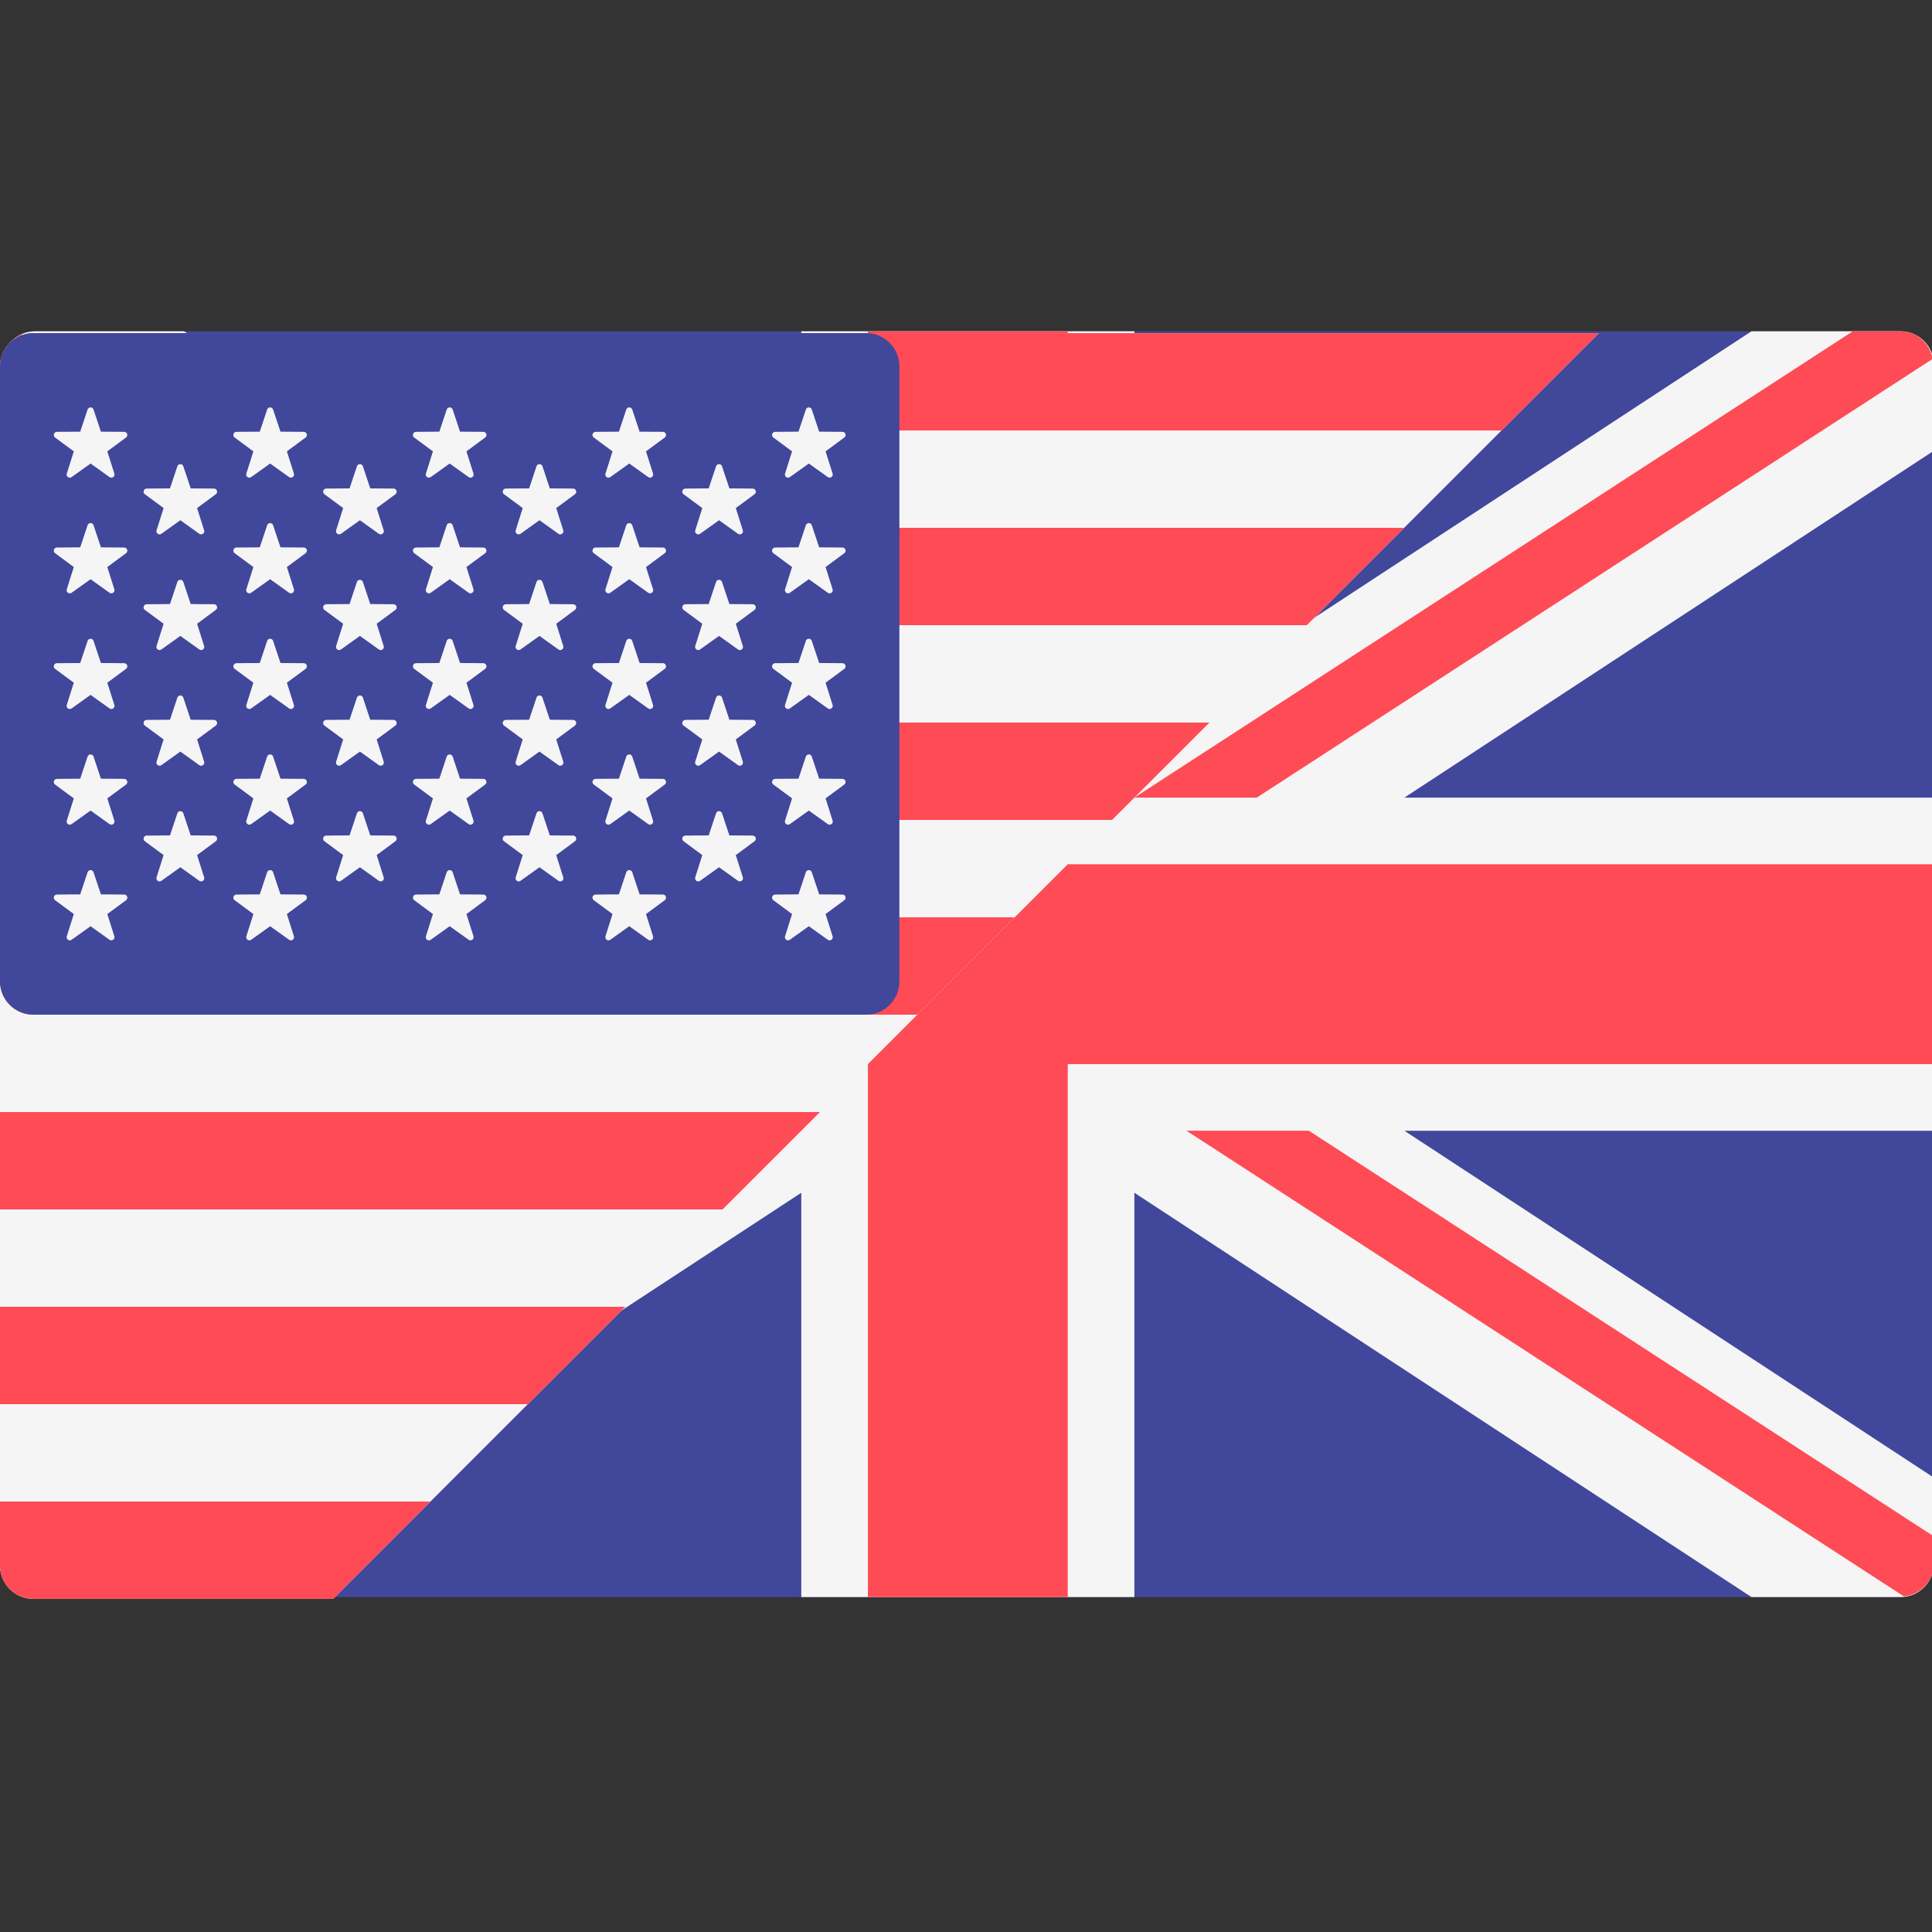<?xml version="1.0" encoding="UTF-8" standalone="no"?>
<!-- Generator: Adobe Illustrator 19.0.0, SVG Export Plug-In . SVG Version: 6.00 Build 0)  -->

<svg
   xmlns:dc="http://purl.org/dc/elements/1.1/"
   xmlns:cc="http://creativecommons.org/ns#"
   xmlns:rdf="http://www.w3.org/1999/02/22-rdf-syntax-ns#"
   xmlns:svg="http://www.w3.org/2000/svg"
   xmlns="http://www.w3.org/2000/svg"
   xmlns:sodipodi="http://sodipodi.sourceforge.net/DTD/sodipodi-0.dtd"
   xmlns:inkscape="http://www.inkscape.org/namespaces/inkscape"
   version="1.1"
   id="Layer_1"
   x="0px"
   y="0px"
   viewBox="0 0 512.001 512.001"
   style="enable-background:new 0 0 512.001 512.001;"
   xml:space="preserve"
   sodipodi:docname="US-UK-merged.svg"
   inkscape:version="0.92.1 r"><rect x="0" y="0" width="512.001" height="512.001" fill="#333333" stroke="none"/><defs
     id="defs4092" /><sodipodi:namedview
     pagecolor="#ffffff"
     bordercolor="#666666"
     borderopacity="1"
     objecttolerance="10"
     gridtolerance="10"
     guidetolerance="10"
     inkscape:pageopacity="0"
     inkscape:pageshadow="2"
     inkscape:window-width="1916"
     inkscape:window-height="1041"
     id="namedview4090"
     showgrid="true"
     inkscape:zoom="1.1559517"
     inkscape:cx="269.74312"
     inkscape:cy="228.82279"
     inkscape:window-x="0"
     inkscape:window-y="18"
     inkscape:window-maximized="0"
     inkscape:current-layer="Layer_1"><inkscape:grid
       type="xygrid"
       id="grid4363"
       spacingx="1"
       spacingy="1" /></sodipodi:namedview><g
     transform="translate(0.483,-0.482)"
     id="g4202"><path
       inkscape:connector-curvature="0"
       id="path4096"
       d="M 503.172,423.725 H 8.828 C 3.953,423.725 0,419.772 0,414.897 V 97.104 c 0,-4.875 3.953,-8.828 8.828,-8.828 h 494.345 c 4.875,0 8.828,3.953 8.828,8.828 v 317.793 c -10e-4,4.875 -3.954,8.828 -8.829,8.828 z"
       style="fill:#41479b" /><path
       inkscape:connector-curvature="0"
       id="path4098"
       d="m 512,97.104 c 0,-4.875 -3.953,-8.828 -8.828,-8.828 H 463.677 L 300.137,195.423 V 88.276 H 211.861 V 195.423 L 48.322,88.276 H 8.828 C 3.953,88.276 0,92.229 0,97.104 v 22.831 l 140.309,91.927 H 0 v 88.276 H 140.309 L 0,392.066 v 22.831 c 0,4.875 3.953,8.828 8.828,8.828 h 39.495 l 163.54,-107.147 v 107.147 h 88.276 V 316.578 l 163.54,107.147 h 39.495 c 4.875,0 8.828,-3.953 8.828,-8.828 V 392.066 L 371.693,300.139 H 512 V 211.863 H 371.691 L 512,119.935 Z"
       style="fill:#f5f5f5" /><g
       id="g4110"><polygon
         id="polygon4100"
         points="229.517,282.483 229.517,423.725 282.483,423.725 282.483,282.483 512,282.483 512,229.518 282.483,229.518 282.483,88.276 229.517,88.276 229.517,229.518 0,229.518 0,282.483 "
         style="fill:#ff4b55" /><path
         inkscape:connector-curvature="0"
         id="path4102"
         d="M 178.948,300.138 0.25,416.135 c 0.625,4.263 4.14,7.59 8.577,7.59 h 12.159 l 190.39,-123.586 h -32.428 z"
         style="fill:#ff4b55" /><path
         inkscape:connector-curvature="0"
         id="path4104"
         d="M 346.388,300.138 H 313.96 l 190.113,123.404 c 4.431,-0.472 7.928,-4.09 7.928,-8.646 v -7.258 z"
         style="fill:#ff4b55" /><path
         inkscape:connector-curvature="0"
         id="path4106"
         d="m 0,106.849 161.779,105.014 h 32.428 L 5.143,89.137 C 2.123,90.54 0,93.555 0,97.104 Z"
         style="fill:#ff4b55" /><path
         inkscape:connector-curvature="0"
         id="path4108"
         d="M 332.566,211.863 511.693,95.586 c -0.744,-4.122 -4.184,-7.309 -8.521,-7.309 H 490.525 L 300.138,211.863 Z"
         style="fill:#ff4b55" /></g><g
       id="g4112" /><g
       id="g4114" /><g
       id="g4116" /><g
       id="g4118" /><g
       id="g4120" /><g
       id="g4122" /><g
       id="g4124" /><g
       id="g4126" /><g
       id="g4128" /><g
       id="g4130" /><g
       id="g4132" /><g
       id="g4134" /><g
       id="g4136" /><g
       id="g4138" /><g
       id="g4140" /></g><path
     style="fill:#f5f5f5;fill-opacity:1"
     d="M 88.277 423.725 L 8.828 423.725 C 3.953 423.725 0 419.772 0 414.897 L 0 97.104 C 0 92.229 3.953 88.276 8.828 88.276 L 423.724 88.276 "
     id="path3955" /><path
     style="fill:#ff4b55;fill-opacity:1"
     d="M 397.92 114.081 L 0 114.081 L 0 97.104 C 0 92.229 3.953 88.276 8.828 88.276 L 423.724 88.276 "
     id="path3957" /><path
     style="fill:#ff4b55;fill-opacity:1"
     d="M 294.705 217.295 L 0 217.295 L 0 191.491 L 0 191.491 L 320.51 191.491 "
     id="path5291" /><path
     style="fill:#ff4b55;fill-opacity:1"
     d="M 346.314 165.685 L 0 165.685 L 0 139.881 L 0 139.881 L 372.119 139.881 "
     id="path5294" /><path
     style="fill:#ff4b55;fill-opacity:1"
     d="M 243.1 268.903 L 8.828 268.903 C 3.953 268.903 0 264.95 0 260.075 L 0 243.098 L 268.902 243.098 "
     id="path3963" /><path
     style="fill:#ff4b55;fill-opacity:1"
     d="M 139.877 372.125 L 0 372.125 L 0 346.321 L 0 346.321 L 165.682 346.321 "
     id="path5282" /><path
     style="fill:#ff4b55;fill-opacity:1"
     d="M 88.277 423.725 L 8.828 423.725 C 3.953 423.725 0 419.772 0 414.897 L 0 397.921 L 114.08 397.921 "
     id="path3967" /><path
     style="fill:#ff4b55;fill-opacity:1"
     d="M 191.486 320.515 L 0 320.515 L 0 294.711 L 0 294.711 L 217.291 294.711 "
     id="path5285" /><path
     inkscape:connector-curvature="0"
     style="fill:#41479b"
     d="M 229.517,88.277 H 8.828 C 3.953,88.277 0,92.229 0,97.104 v 162.97 c 0,4.875 3.953,8.828 8.828,8.828 h 220.69 c 4.875,0 8.828,-3.953 8.828,-8.828 V 97.104 c -0.001,-4.875 -3.954,-8.827 -8.829,-8.827 z"
     id="path3973" /><g
     id="g4057"><path
       inkscape:connector-curvature="0"
       style="fill:#f5f5f5"
       d="m 24.789,108.538 1.954,5.86 6.177,0.047 c 0.8,0.007 1.131,1.027 0.488,1.502 l -4.969,3.67 1.864,5.889 c 0.242,0.762 -0.627,1.394 -1.278,0.928 L 24,122.843 l -5.025,3.592 c -0.651,0.465 -1.518,-0.166 -1.278,-0.928 l 1.864,-5.889 -4.969,-3.67 c -0.643,-0.476 -0.312,-1.495 0.488,-1.502 l 6.177,-0.047 1.954,-5.86 c 0.252,-0.76 1.324,-0.76 1.578,-0.001 z"
       id="path3975" /><path
       inkscape:connector-curvature="0"
       style="fill:#f5f5f5"
       d="m 24.789,139.192 1.954,5.86 6.177,0.047 c 0.8,0.007 1.131,1.027 0.488,1.502 l -4.969,3.67 1.864,5.889 c 0.242,0.762 -0.627,1.394 -1.278,0.928 L 24,153.497 l -5.025,3.592 c -0.651,0.465 -1.518,-0.166 -1.278,-0.928 l 1.864,-5.889 -4.969,-3.67 c -0.643,-0.476 -0.312,-1.495 0.488,-1.502 l 6.177,-0.047 1.954,-5.86 c 0.252,-0.759 1.324,-0.759 1.578,-0.001 z"
       id="path3977" /><path
       inkscape:connector-curvature="0"
       style="fill:#f5f5f5"
       d="m 24.789,169.846 1.954,5.86 6.177,0.047 c 0.8,0.007 1.131,1.027 0.488,1.502 l -4.969,3.67 1.864,5.889 c 0.242,0.762 -0.627,1.394 -1.278,0.928 L 24,184.151 l -5.025,3.592 c -0.651,0.465 -1.518,-0.166 -1.278,-0.928 l 1.864,-5.889 -4.969,-3.67 c -0.643,-0.476 -0.312,-1.495 0.488,-1.502 l 6.177,-0.047 1.954,-5.86 c 0.252,-0.759 1.324,-0.759 1.578,-0.001 z"
       id="path3979" /><path
       inkscape:connector-curvature="0"
       style="fill:#f5f5f5"
       d="m 24.789,200.501 1.954,5.86 6.177,0.047 c 0.8,0.007 1.131,1.027 0.488,1.502 l -4.969,3.67 1.864,5.889 c 0.242,0.762 -0.627,1.394 -1.278,0.928 L 24,214.806 l -5.025,3.592 c -0.651,0.465 -1.518,-0.166 -1.278,-0.928 l 1.864,-5.889 -4.969,-3.67 c -0.643,-0.476 -0.312,-1.495 0.488,-1.502 l 6.177,-0.047 1.954,-5.86 c 0.252,-0.76 1.324,-0.76 1.578,-0.001 z"
       id="path3981" /><path
       inkscape:connector-curvature="0"
       style="fill:#f5f5f5"
       d="m 24.789,231.155 1.954,5.86 6.177,0.047 c 0.8,0.007 1.131,1.027 0.488,1.502 l -4.969,3.67 1.864,5.889 c 0.242,0.762 -0.627,1.394 -1.278,0.928 L 24,245.46 l -5.025,3.592 c -0.651,0.465 -1.518,-0.166 -1.278,-0.928 l 1.864,-5.889 -4.969,-3.67 c -0.643,-0.476 -0.312,-1.495 0.488,-1.502 l 6.177,-0.047 1.954,-5.86 c 0.252,-0.761 1.324,-0.761 1.578,-0.001 z"
       id="path3983" /><path
       inkscape:connector-curvature="0"
       style="fill:#f5f5f5"
       d="m 48.582,123.567 1.954,5.86 6.177,0.047 c 0.8,0.007 1.131,1.027 0.488,1.502 l -4.969,3.67 1.864,5.889 c 0.242,0.762 -0.627,1.394 -1.278,0.928 l -5.025,-3.592 -5.025,3.592 c -0.651,0.465 -1.518,-0.166 -1.278,-0.928 l 1.864,-5.889 -4.969,-3.67 c -0.643,-0.476 -0.312,-1.495 0.488,-1.502 l 6.177,-0.047 1.954,-5.86 c 0.251,-0.758 1.325,-0.758 1.578,0 z"
       id="path3985" /><path
       inkscape:connector-curvature="0"
       style="fill:#f5f5f5"
       d="m 48.582,154.222 1.954,5.86 6.177,0.047 c 0.8,0.007 1.131,1.027 0.488,1.502 l -4.969,3.67 1.864,5.889 c 0.242,0.762 -0.627,1.394 -1.278,0.928 l -5.025,-3.592 -5.025,3.592 c -0.651,0.465 -1.518,-0.165 -1.278,-0.928 l 1.864,-5.889 -4.969,-3.67 c -0.643,-0.476 -0.312,-1.495 0.488,-1.502 l 6.177,-0.047 1.954,-5.86 c 0.251,-0.759 1.325,-0.759 1.578,0 z"
       id="path3987" /><path
       inkscape:connector-curvature="0"
       style="fill:#f5f5f5"
       d="m 48.582,184.876 1.954,5.86 6.177,0.047 c 0.8,0.007 1.131,1.027 0.488,1.502 l -4.969,3.67 1.864,5.889 c 0.242,0.762 -0.627,1.394 -1.278,0.928 l -5.025,-3.592 -5.025,3.592 c -0.651,0.465 -1.518,-0.166 -1.278,-0.928 l 1.864,-5.889 -4.969,-3.67 c -0.643,-0.476 -0.312,-1.495 0.488,-1.502 l 6.177,-0.047 1.954,-5.86 c 0.251,-0.759 1.325,-0.759 1.578,0 z"
       id="path3989" /><path
       inkscape:connector-curvature="0"
       style="fill:#f5f5f5"
       d="m 48.582,215.53 1.954,5.86 6.177,0.047 c 0.8,0.007 1.131,1.027 0.488,1.502 l -4.969,3.67 1.864,5.889 c 0.242,0.762 -0.627,1.394 -1.278,0.928 l -5.025,-3.592 -5.025,3.592 c -0.651,0.465 -1.518,-0.166 -1.278,-0.928 l 1.864,-5.889 -4.969,-3.67 c -0.643,-0.476 -0.312,-1.495 0.488,-1.502 l 6.177,-0.047 1.954,-5.86 c 0.251,-0.758 1.325,-0.758 1.578,0 z"
       id="path3991" /><path
       inkscape:connector-curvature="0"
       style="fill:#f5f5f5"
       d="m 72.375,108.538 1.954,5.86 6.177,0.047 c 0.8,0.007 1.131,1.027 0.488,1.502 l -4.969,3.67 1.864,5.889 c 0.242,0.762 -0.627,1.394 -1.278,0.928 l -5.025,-3.592 -5.025,3.592 c -0.651,0.465 -1.518,-0.166 -1.278,-0.928 l 1.864,-5.889 -4.969,-3.67 c -0.643,-0.476 -0.312,-1.495 0.488,-1.502 l 6.177,-0.047 1.954,-5.86 c 0.252,-0.759 1.325,-0.759 1.578,0 z"
       id="path3993" /><path
       inkscape:connector-curvature="0"
       style="fill:#f5f5f5"
       d="m 72.375,139.192 1.954,5.86 6.177,0.047 c 0.8,0.007 1.131,1.027 0.488,1.502 l -4.969,3.67 1.864,5.889 c 0.242,0.762 -0.627,1.394 -1.278,0.928 l -5.025,-3.592 -5.025,3.592 c -0.651,0.465 -1.518,-0.166 -1.278,-0.928 l 1.864,-5.889 -4.969,-3.67 c -0.643,-0.476 -0.312,-1.495 0.488,-1.502 l 6.177,-0.047 1.954,-5.86 c 0.252,-0.758 1.325,-0.758 1.578,0 z"
       id="path3995" /><path
       inkscape:connector-curvature="0"
       style="fill:#f5f5f5"
       d="m 72.375,169.846 1.954,5.86 6.177,0.047 c 0.8,0.007 1.131,1.027 0.488,1.502 l -4.969,3.67 1.864,5.889 c 0.242,0.762 -0.627,1.394 -1.278,0.928 l -5.025,-3.592 -5.025,3.592 c -0.651,0.465 -1.518,-0.166 -1.278,-0.928 l 1.864,-5.889 -4.969,-3.67 c -0.643,-0.476 -0.312,-1.495 0.488,-1.502 l 6.177,-0.047 1.954,-5.86 c 0.252,-0.758 1.325,-0.758 1.578,0 z"
       id="path3997" /><path
       inkscape:connector-curvature="0"
       style="fill:#f5f5f5"
       d="m 72.375,200.501 1.954,5.86 6.177,0.047 c 0.8,0.007 1.131,1.027 0.488,1.502 l -4.969,3.67 1.864,5.889 c 0.242,0.762 -0.627,1.394 -1.278,0.928 l -5.025,-3.592 -5.025,3.592 c -0.651,0.465 -1.518,-0.166 -1.278,-0.928 l 1.864,-5.889 -4.969,-3.67 c -0.643,-0.476 -0.312,-1.495 0.488,-1.502 l 6.177,-0.047 1.954,-5.86 c 0.252,-0.759 1.325,-0.759 1.578,0 z"
       id="path3999" /><path
       inkscape:connector-curvature="0"
       style="fill:#f5f5f5"
       d="m 72.375,231.155 1.954,5.86 6.177,0.047 c 0.8,0.007 1.131,1.027 0.488,1.502 l -4.969,3.67 1.864,5.889 c 0.242,0.762 -0.627,1.394 -1.278,0.928 l -5.025,-3.592 -5.025,3.592 c -0.651,0.465 -1.518,-0.166 -1.278,-0.928 l 1.864,-5.889 -4.969,-3.67 c -0.643,-0.476 -0.312,-1.495 0.488,-1.502 l 6.177,-0.047 1.954,-5.86 c 0.252,-0.76 1.325,-0.76 1.578,0 z"
       id="path4001" /><path
       inkscape:connector-curvature="0"
       style="fill:#f5f5f5"
       d="m 96.169,123.567 1.954,5.86 6.177,0.047 c 0.8,0.007 1.131,1.027 0.488,1.502 l -4.969,3.67 1.864,5.889 c 0.242,0.762 -0.627,1.394 -1.278,0.928 l -5.025,-3.592 -5.025,3.592 c -0.651,0.465 -1.518,-0.166 -1.278,-0.928 l 1.864,-5.889 -4.969,-3.67 c -0.643,-0.476 -0.312,-1.495 0.488,-1.502 l 6.177,-0.047 1.954,-5.86 c 0.251,-0.758 1.325,-0.758 1.578,0 z"
       id="path4003" /><path
       inkscape:connector-curvature="0"
       style="fill:#f5f5f5"
       d="m 96.169,154.222 1.954,5.86 6.177,0.047 c 0.8,0.007 1.131,1.027 0.488,1.502 l -4.969,3.67 1.864,5.889 c 0.242,0.762 -0.627,1.394 -1.278,0.928 l -5.025,-3.592 -5.025,3.592 c -0.651,0.465 -1.518,-0.165 -1.278,-0.928 l 1.864,-5.889 -4.969,-3.67 c -0.643,-0.476 -0.312,-1.495 0.488,-1.502 l 6.177,-0.047 1.954,-5.86 c 0.251,-0.759 1.325,-0.759 1.578,0 z"
       id="path4005" /><path
       inkscape:connector-curvature="0"
       style="fill:#f5f5f5"
       d="m 96.169,184.876 1.954,5.86 6.177,0.047 c 0.8,0.007 1.131,1.027 0.488,1.502 l -4.969,3.67 1.864,5.889 c 0.242,0.762 -0.627,1.394 -1.278,0.928 l -5.025,-3.592 -5.025,3.592 c -0.651,0.465 -1.518,-0.166 -1.278,-0.928 l 1.864,-5.889 -4.969,-3.67 c -0.643,-0.476 -0.312,-1.495 0.488,-1.502 l 6.177,-0.047 1.954,-5.86 c 0.251,-0.759 1.325,-0.759 1.578,0 z"
       id="path4007" /><path
       inkscape:connector-curvature="0"
       style="fill:#f5f5f5"
       d="m 96.169,215.53 1.954,5.86 6.177,0.047 c 0.8,0.007 1.131,1.027 0.488,1.502 l -4.969,3.67 1.864,5.889 c 0.242,0.762 -0.627,1.394 -1.278,0.928 l -5.025,-3.592 -5.025,3.592 c -0.651,0.465 -1.518,-0.166 -1.278,-0.928 l 1.864,-5.889 -4.969,-3.67 c -0.643,-0.476 -0.312,-1.495 0.488,-1.502 l 6.177,-0.047 1.954,-5.86 c 0.251,-0.758 1.325,-0.758 1.578,0 z"
       id="path4009" /><path
       inkscape:connector-curvature="0"
       style="fill:#f5f5f5"
       d="m 119.962,108.538 1.954,5.86 6.177,0.047 c 0.8,0.007 1.131,1.027 0.488,1.502 l -4.969,3.67 1.864,5.889 c 0.242,0.762 -0.627,1.394 -1.278,0.928 l -5.026,-3.592 -5.025,3.592 c -0.651,0.465 -1.518,-0.166 -1.278,-0.928 l 1.864,-5.889 -4.969,-3.67 c -0.643,-0.476 -0.312,-1.495 0.488,-1.502 l 6.177,-0.047 1.954,-5.86 c 0.253,-0.759 1.326,-0.759 1.579,0 z"
       id="path4011" /><path
       inkscape:connector-curvature="0"
       style="fill:#f5f5f5"
       d="m 119.962,139.192 1.954,5.86 6.177,0.047 c 0.8,0.007 1.131,1.027 0.488,1.502 l -4.969,3.67 1.864,5.889 c 0.242,0.762 -0.627,1.394 -1.278,0.928 l -5.026,-3.592 -5.025,3.592 c -0.651,0.465 -1.518,-0.166 -1.278,-0.928 l 1.864,-5.889 -4.969,-3.67 c -0.643,-0.476 -0.312,-1.495 0.488,-1.502 l 6.177,-0.047 1.954,-5.86 c 0.253,-0.758 1.326,-0.758 1.579,0 z"
       id="path4013" /><path
       inkscape:connector-curvature="0"
       style="fill:#f5f5f5"
       d="m 119.962,169.846 1.954,5.86 6.177,0.047 c 0.8,0.007 1.131,1.027 0.488,1.502 l -4.969,3.67 1.864,5.889 c 0.242,0.762 -0.627,1.394 -1.278,0.928 l -5.026,-3.592 -5.025,3.592 c -0.651,0.465 -1.518,-0.166 -1.278,-0.928 l 1.864,-5.889 -4.969,-3.67 c -0.643,-0.476 -0.312,-1.495 0.488,-1.502 l 6.177,-0.047 1.954,-5.86 c 0.253,-0.758 1.326,-0.758 1.579,0 z"
       id="path4015" /><path
       inkscape:connector-curvature="0"
       style="fill:#f5f5f5"
       d="m 119.962,200.501 1.954,5.86 6.177,0.047 c 0.8,0.007 1.131,1.027 0.488,1.502 l -4.969,3.67 1.864,5.889 c 0.242,0.762 -0.627,1.394 -1.278,0.928 l -5.026,-3.592 -5.025,3.592 c -0.651,0.465 -1.518,-0.166 -1.278,-0.928 l 1.864,-5.889 -4.969,-3.67 c -0.643,-0.476 -0.312,-1.495 0.488,-1.502 l 6.177,-0.047 1.954,-5.86 c 0.253,-0.759 1.326,-0.759 1.579,0 z"
       id="path4017" /><path
       inkscape:connector-curvature="0"
       style="fill:#f5f5f5"
       d="m 119.962,231.155 1.954,5.86 6.177,0.047 c 0.8,0.007 1.131,1.027 0.488,1.502 l -4.969,3.67 1.864,5.889 c 0.242,0.762 -0.627,1.394 -1.278,0.928 l -5.026,-3.592 -5.025,3.592 c -0.651,0.465 -1.518,-0.166 -1.278,-0.928 l 1.864,-5.889 -4.969,-3.67 c -0.643,-0.476 -0.312,-1.495 0.488,-1.502 l 6.177,-0.047 1.954,-5.86 c 0.253,-0.76 1.326,-0.76 1.579,0 z"
       id="path4019" /><path
       inkscape:connector-curvature="0"
       style="fill:#f5f5f5"
       d="m 143.755,123.567 1.954,5.86 6.177,0.047 c 0.8,0.007 1.131,1.027 0.488,1.502 l -4.969,3.67 1.864,5.889 c 0.242,0.762 -0.627,1.394 -1.278,0.928 l -5.025,-3.592 -5.025,3.592 c -0.651,0.465 -1.518,-0.166 -1.278,-0.928 l 1.864,-5.889 -4.969,-3.67 c -0.643,-0.476 -0.312,-1.495 0.488,-1.502 l 6.177,-0.047 1.954,-5.86 c 0.253,-0.758 1.325,-0.758 1.578,0 z"
       id="path4021" /><path
       inkscape:connector-curvature="0"
       style="fill:#f5f5f5"
       d="m 143.755,154.222 1.954,5.86 6.177,0.047 c 0.8,0.007 1.131,1.027 0.488,1.502 l -4.969,3.67 1.864,5.889 c 0.242,0.762 -0.627,1.394 -1.278,0.928 l -5.025,-3.592 -5.025,3.592 c -0.651,0.465 -1.518,-0.165 -1.278,-0.928 l 1.864,-5.889 -4.969,-3.67 c -0.643,-0.476 -0.312,-1.495 0.488,-1.502 l 6.177,-0.047 1.954,-5.86 c 0.253,-0.759 1.325,-0.759 1.578,0 z"
       id="path4023" /><path
       inkscape:connector-curvature="0"
       style="fill:#f5f5f5"
       d="m 143.755,184.876 1.954,5.86 6.177,0.047 c 0.8,0.007 1.131,1.027 0.488,1.502 l -4.969,3.67 1.864,5.889 c 0.242,0.762 -0.627,1.394 -1.278,0.928 l -5.025,-3.592 -5.025,3.592 c -0.651,0.465 -1.518,-0.166 -1.278,-0.928 l 1.864,-5.889 -4.969,-3.67 c -0.643,-0.476 -0.312,-1.495 0.488,-1.502 l 6.177,-0.047 1.954,-5.86 c 0.253,-0.759 1.325,-0.759 1.578,0 z"
       id="path4025" /><path
       inkscape:connector-curvature="0"
       style="fill:#f5f5f5"
       d="m 143.755,215.53 1.954,5.86 6.177,0.047 c 0.8,0.007 1.131,1.027 0.488,1.502 l -4.969,3.67 1.864,5.889 c 0.242,0.762 -0.627,1.394 -1.278,0.928 l -5.025,-3.592 -5.025,3.592 c -0.651,0.465 -1.518,-0.166 -1.278,-0.928 l 1.864,-5.889 -4.969,-3.67 c -0.643,-0.476 -0.312,-1.495 0.488,-1.502 l 6.177,-0.047 1.954,-5.86 c 0.253,-0.758 1.325,-0.758 1.578,0 z"
       id="path4027" /><path
       inkscape:connector-curvature="0"
       style="fill:#f5f5f5"
       d="m 167.549,108.538 1.954,5.86 6.177,0.047 c 0.8,0.007 1.131,1.027 0.488,1.502 l -4.969,3.67 1.864,5.889 c 0.242,0.762 -0.627,1.394 -1.278,0.928 l -5.025,-3.592 -5.025,3.592 c -0.651,0.465 -1.518,-0.166 -1.278,-0.928 l 1.864,-5.889 -4.969,-3.67 c -0.643,-0.476 -0.312,-1.495 0.488,-1.502 l 6.177,-0.047 1.954,-5.86 c 0.251,-0.759 1.325,-0.759 1.578,0 z"
       id="path4029" /><path
       inkscape:connector-curvature="0"
       style="fill:#f5f5f5"
       d="m 167.549,139.192 1.954,5.86 6.177,0.047 c 0.8,0.007 1.131,1.027 0.488,1.502 l -4.969,3.67 1.864,5.889 c 0.242,0.762 -0.627,1.394 -1.278,0.928 l -5.025,-3.592 -5.025,3.592 c -0.651,0.465 -1.518,-0.166 -1.278,-0.928 l 1.864,-5.889 -4.969,-3.67 c -0.643,-0.476 -0.312,-1.495 0.488,-1.502 l 6.177,-0.047 1.954,-5.86 c 0.251,-0.758 1.325,-0.758 1.578,0 z"
       id="path4031" /><path
       inkscape:connector-curvature="0"
       style="fill:#f5f5f5"
       d="m 167.549,169.846 1.954,5.86 6.177,0.047 c 0.8,0.007 1.131,1.027 0.488,1.502 l -4.969,3.67 1.864,5.889 c 0.242,0.762 -0.627,1.394 -1.278,0.928 l -5.025,-3.592 -5.025,3.592 c -0.651,0.465 -1.518,-0.166 -1.278,-0.928 l 1.864,-5.889 -4.969,-3.67 c -0.643,-0.476 -0.312,-1.495 0.488,-1.502 l 6.177,-0.047 1.954,-5.86 c 0.251,-0.758 1.325,-0.758 1.578,0 z"
       id="path4033" /><path
       inkscape:connector-curvature="0"
       style="fill:#f5f5f5"
       d="m 167.549,200.501 1.954,5.86 6.177,0.047 c 0.8,0.007 1.131,1.027 0.488,1.502 l -4.969,3.67 1.864,5.889 c 0.242,0.762 -0.627,1.394 -1.278,0.928 l -5.025,-3.592 -5.025,3.592 c -0.651,0.465 -1.518,-0.166 -1.278,-0.928 l 1.864,-5.889 -4.969,-3.67 c -0.643,-0.476 -0.312,-1.495 0.488,-1.502 l 6.177,-0.047 1.954,-5.86 c 0.251,-0.759 1.325,-0.759 1.578,0 z"
       id="path4035" /><path
       inkscape:connector-curvature="0"
       style="fill:#f5f5f5"
       d="m 167.549,231.155 1.954,5.86 6.177,0.047 c 0.8,0.007 1.131,1.027 0.488,1.502 l -4.969,3.67 1.864,5.889 c 0.242,0.762 -0.627,1.394 -1.278,0.928 l -5.025,-3.592 -5.025,3.592 c -0.651,0.465 -1.518,-0.166 -1.278,-0.928 l 1.864,-5.889 -4.969,-3.67 c -0.643,-0.476 -0.312,-1.495 0.488,-1.502 l 6.177,-0.047 1.954,-5.86 c 0.251,-0.76 1.325,-0.76 1.578,0 z"
       id="path4037" /><path
       inkscape:connector-curvature="0"
       style="fill:#f5f5f5"
       d="m 191.342,123.567 1.954,5.86 6.177,0.047 c 0.8,0.007 1.131,1.027 0.488,1.502 l -4.969,3.67 1.864,5.889 c 0.242,0.762 -0.627,1.394 -1.278,0.928 l -5.025,-3.592 -5.025,3.592 c -0.651,0.465 -1.518,-0.166 -1.278,-0.928 l 1.864,-5.889 -4.969,-3.67 c -0.643,-0.476 -0.312,-1.495 0.488,-1.502 l 6.177,-0.047 1.954,-5.86 c 0.252,-0.758 1.326,-0.758 1.578,0 z"
       id="path4039" /><path
       inkscape:connector-curvature="0"
       style="fill:#f5f5f5"
       d="m 191.342,154.222 1.954,5.86 6.177,0.047 c 0.8,0.007 1.131,1.027 0.488,1.502 l -4.969,3.67 1.864,5.889 c 0.242,0.762 -0.627,1.394 -1.278,0.928 l -5.025,-3.592 -5.025,3.592 c -0.651,0.465 -1.518,-0.165 -1.278,-0.928 l 1.864,-5.889 -4.969,-3.67 c -0.643,-0.476 -0.312,-1.495 0.488,-1.502 l 6.177,-0.047 1.954,-5.86 c 0.252,-0.759 1.326,-0.759 1.578,0 z"
       id="path4041" /><path
       inkscape:connector-curvature="0"
       style="fill:#f5f5f5"
       d="m 191.342,184.876 1.954,5.86 6.177,0.047 c 0.8,0.007 1.131,1.027 0.488,1.502 l -4.969,3.67 1.864,5.889 c 0.242,0.762 -0.627,1.394 -1.278,0.928 l -5.025,-3.592 -5.025,3.592 c -0.651,0.465 -1.518,-0.166 -1.278,-0.928 l 1.864,-5.889 -4.969,-3.67 c -0.643,-0.476 -0.312,-1.495 0.488,-1.502 l 6.177,-0.047 1.954,-5.86 c 0.252,-0.759 1.326,-0.759 1.578,0 z"
       id="path4043" /><path
       inkscape:connector-curvature="0"
       style="fill:#f5f5f5"
       d="m 191.342,215.53 1.954,5.86 6.177,0.047 c 0.8,0.007 1.131,1.027 0.488,1.502 l -4.969,3.67 1.864,5.889 c 0.242,0.762 -0.627,1.394 -1.278,0.928 l -5.025,-3.592 -5.025,3.592 c -0.651,0.465 -1.518,-0.166 -1.278,-0.928 l 1.864,-5.889 -4.969,-3.67 c -0.643,-0.476 -0.312,-1.495 0.488,-1.502 l 6.177,-0.047 1.954,-5.86 c 0.252,-0.758 1.326,-0.758 1.578,0 z"
       id="path4045" /><path
       inkscape:connector-curvature="0"
       style="fill:#f5f5f5"
       d="m 215.136,108.538 1.954,5.86 6.177,0.047 c 0.8,0.007 1.131,1.027 0.488,1.502 l -4.969,3.67 1.864,5.889 c 0.242,0.762 -0.627,1.394 -1.278,0.928 l -5.025,-3.592 -5.025,3.592 c -0.651,0.465 -1.518,-0.166 -1.278,-0.928 l 1.864,-5.889 -4.969,-3.67 c -0.643,-0.476 -0.312,-1.495 0.488,-1.502 l 6.177,-0.047 1.954,-5.86 c 0.252,-0.759 1.324,-0.759 1.578,0 z"
       id="path4047" /><path
       inkscape:connector-curvature="0"
       style="fill:#f5f5f5"
       d="m 215.136,139.192 1.954,5.86 6.177,0.047 c 0.8,0.007 1.131,1.027 0.488,1.502 l -4.969,3.67 1.864,5.889 c 0.242,0.762 -0.627,1.394 -1.278,0.928 l -5.025,-3.592 -5.025,3.592 c -0.651,0.465 -1.518,-0.166 -1.278,-0.928 l 1.864,-5.889 -4.969,-3.67 c -0.643,-0.476 -0.312,-1.495 0.488,-1.502 l 6.177,-0.047 1.954,-5.86 c 0.252,-0.758 1.324,-0.758 1.578,0 z"
       id="path4049" /><path
       inkscape:connector-curvature="0"
       style="fill:#f5f5f5"
       d="m 215.136,169.846 1.954,5.86 6.177,0.047 c 0.8,0.007 1.131,1.027 0.488,1.502 l -4.969,3.67 1.864,5.889 c 0.242,0.762 -0.627,1.394 -1.278,0.928 l -5.025,-3.592 -5.025,3.592 c -0.651,0.465 -1.518,-0.166 -1.278,-0.928 l 1.864,-5.889 -4.969,-3.67 c -0.643,-0.476 -0.312,-1.495 0.488,-1.502 l 6.177,-0.047 1.954,-5.86 c 0.252,-0.758 1.324,-0.758 1.578,0 z"
       id="path4051" /><path
       inkscape:connector-curvature="0"
       style="fill:#f5f5f5"
       d="m 215.136,200.501 1.954,5.86 6.177,0.047 c 0.8,0.007 1.131,1.027 0.488,1.502 l -4.969,3.67 1.864,5.889 c 0.242,0.762 -0.627,1.394 -1.278,0.928 l -5.025,-3.592 -5.025,3.592 c -0.651,0.465 -1.518,-0.166 -1.278,-0.928 l 1.864,-5.889 -4.969,-3.67 c -0.643,-0.476 -0.312,-1.495 0.488,-1.502 l 6.177,-0.047 1.954,-5.86 c 0.252,-0.759 1.324,-0.759 1.578,0 z"
       id="path4053" /><path
       inkscape:connector-curvature="0"
       style="fill:#f5f5f5"
       d="m 215.136,231.155 1.954,5.86 6.177,0.047 c 0.8,0.007 1.131,1.027 0.488,1.502 l -4.969,3.67 1.864,5.889 c 0.242,0.762 -0.627,1.394 -1.278,0.928 l -5.025,-3.592 -5.025,3.592 c -0.651,0.465 -1.518,-0.166 -1.278,-0.928 l 1.864,-5.889 -4.969,-3.67 c -0.643,-0.476 -0.312,-1.495 0.488,-1.502 l 6.177,-0.047 1.954,-5.86 c 0.252,-0.76 1.324,-0.76 1.578,0 z"
       id="path4055" /></g><g
     id="g4059" /><g
     id="g4061" /><g
     id="g4063" /><g
     id="g4065" /><g
     id="g4067" /><g
     id="g4069" /><g
     id="g4071" /><g
     id="g4073" /><g
     id="g4075" /><g
     id="g4077" /><g
     id="g4079" /><g
     id="g4081" /><g
     id="g4083" /><g
     id="g4085" /><g
     id="g4087" /></svg>